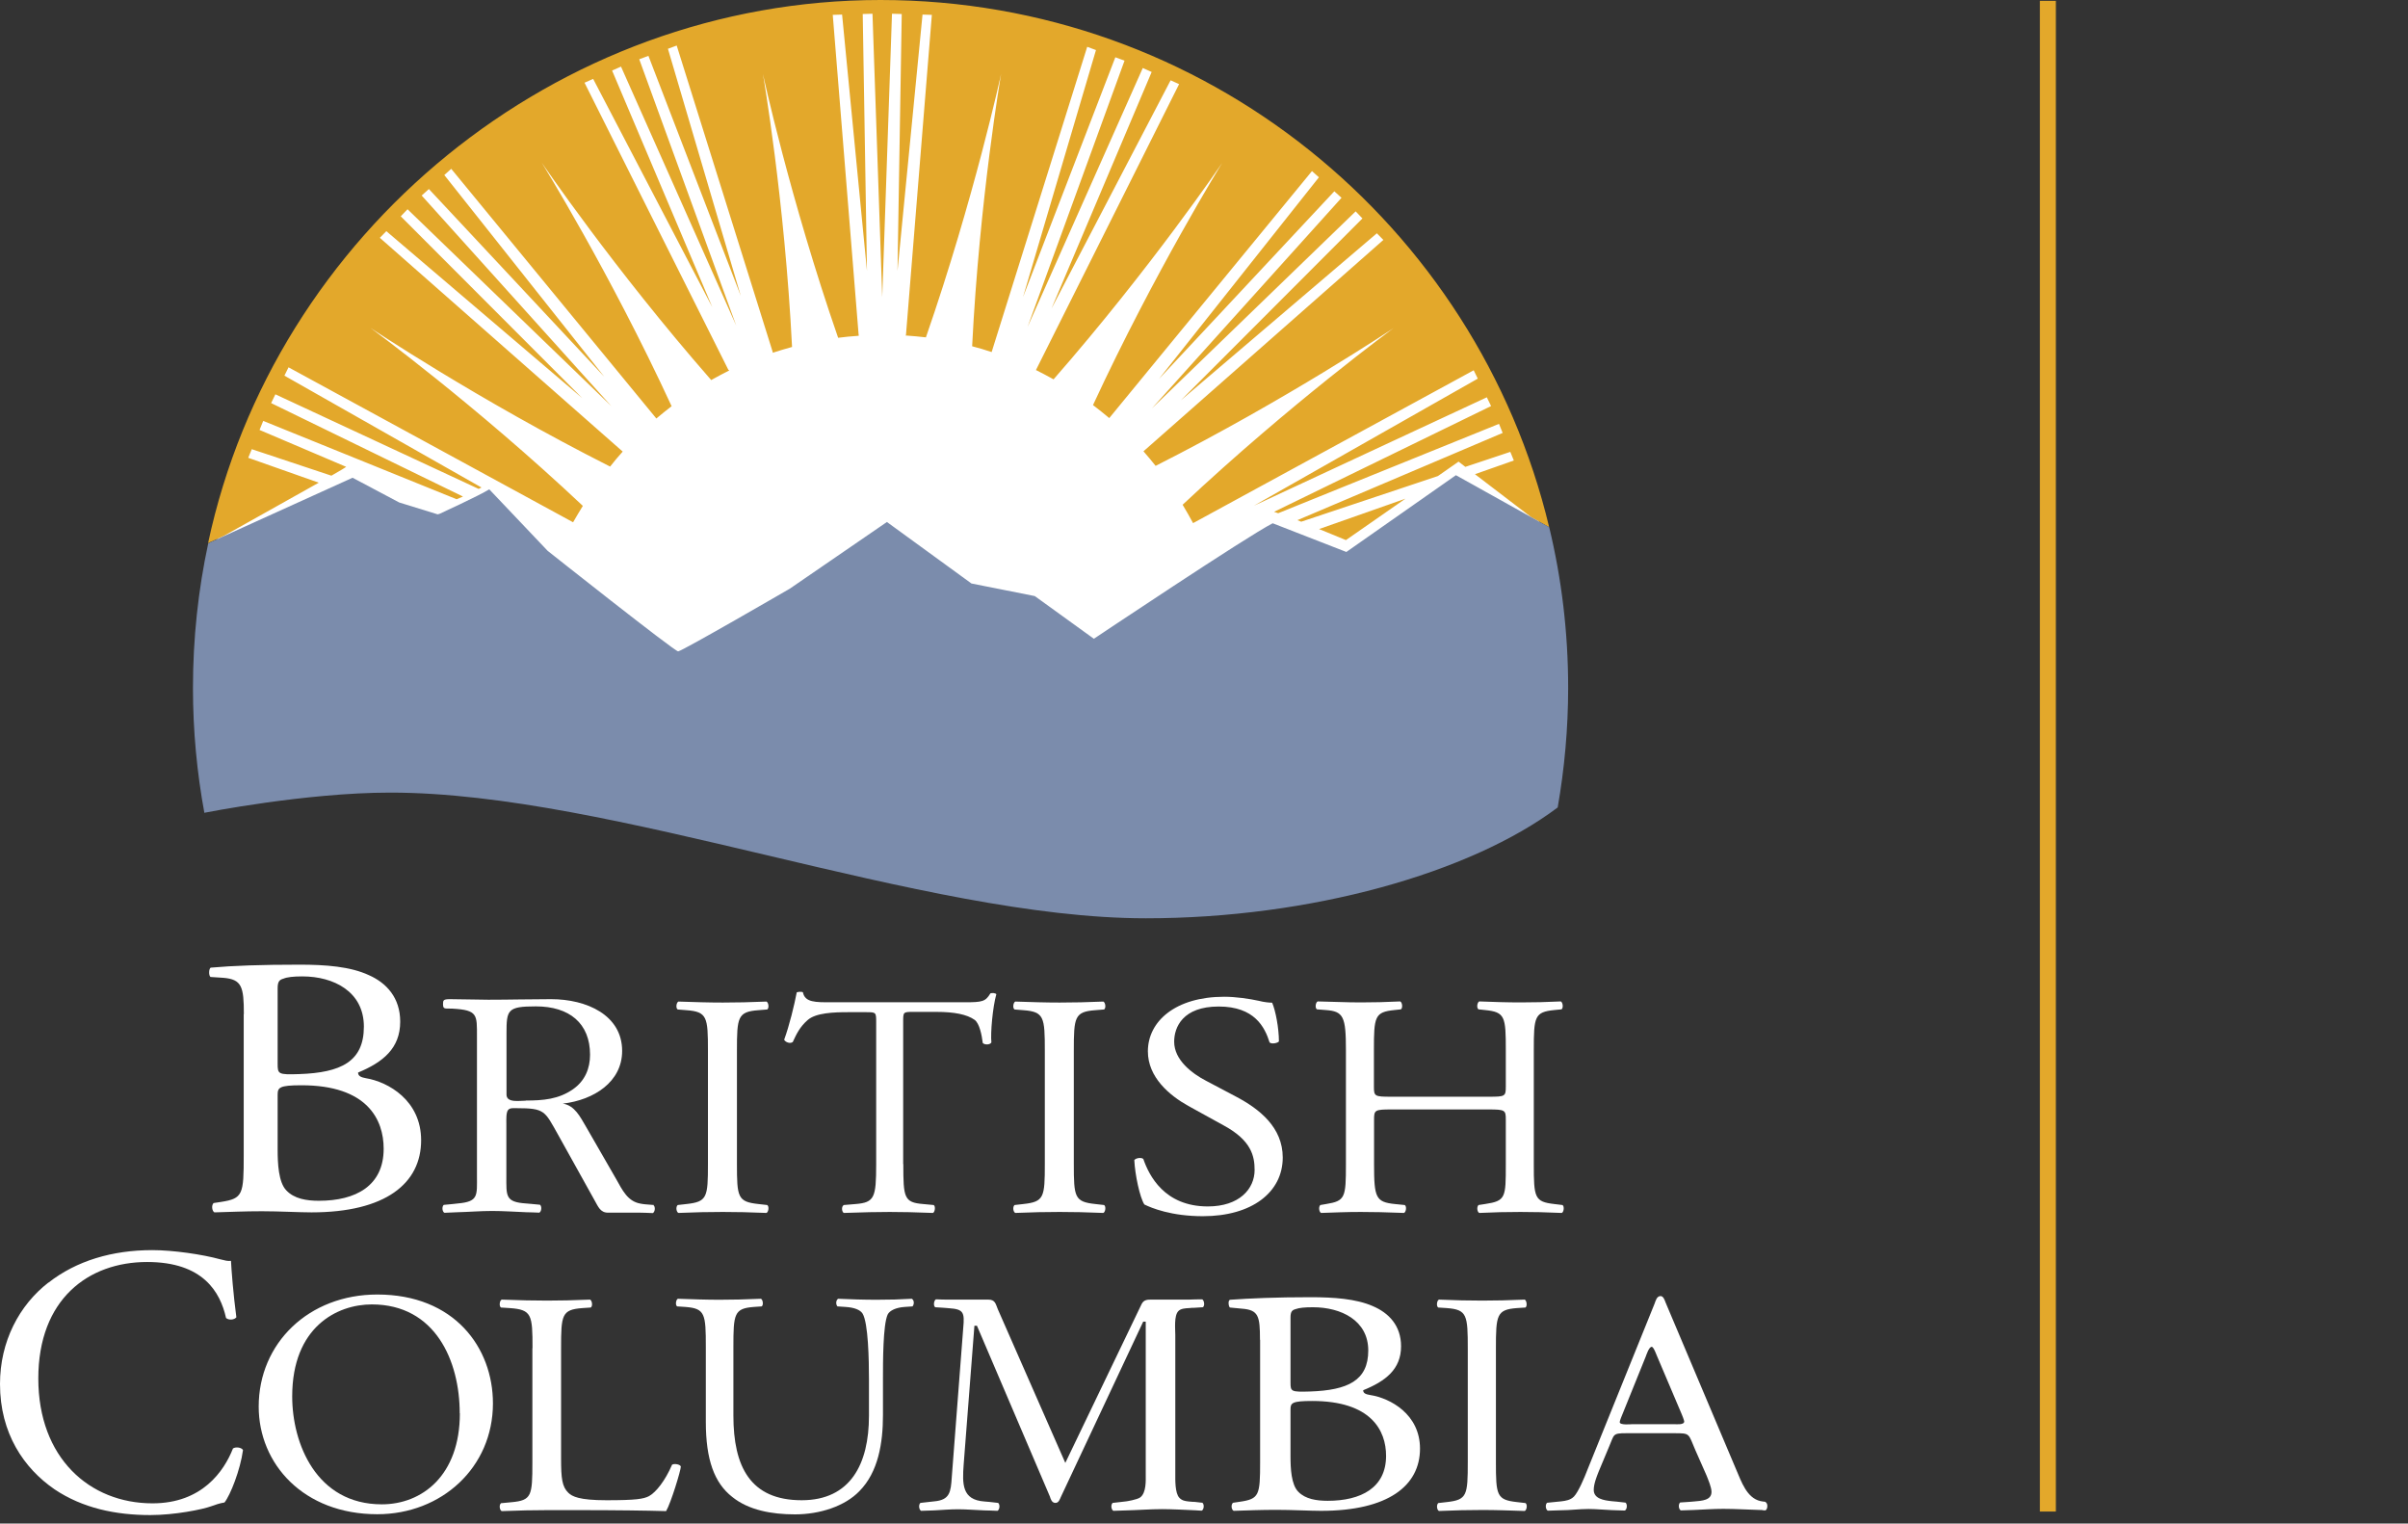 <svg xmlns="http://www.w3.org/2000/svg" id="BC_Logo" data-name="British Columbia Logo" viewBox="39.34 38.97 170.34 107.76">
  <rect x="39.34" y="38.97" width="170.34" height="107.76" fill="#333333" stroke="none"/>
  <defs>
    <style>
      .cls-1 {
        fill: #7b8cac;
      }

      .cls-2 {
        fill: #fff;
      }

      .cls-3 {
        fill: #e3a82b;
      }

      .cls-4 {
        fill: none;
      }
    </style>
  </defs>
  <rect id="Vertical_Bar" data-name="Vertical Bar" class="cls-3" x="183.64" y="39.03" width="1.13" height="106.85"/>
  <g id="British_Columbia" data-name="British Columbia">
    <path id="A" class="cls-2" d="M164.29,145.26l-.08-.07c-.12-.01-.23-.03-.34-.05-.97-.22-1.35-1.39-1.71-2.22l-5-11.83c-.05-.14-.15-.45-.35-.45-.27,0-.35,.33-.42,.52l-4.77,11.8c-.17,.45-.62,1.53-.94,1.86-.25,.25-.57,.3-.91,.34,0,0-.27,.03-.4,.04l-.59,.06c-.15,.13-.1,.49,.05,.56,.33-.01,.92-.03,.92-.03,.65,0,1.31-.09,1.96-.09,.55,0,1.1,.06,1.65,.08,0,0,.59,.02,.92,.03,.15-.07,.2-.43,.05-.56l-.62-.07c-.12-.01-.34-.03-.34-.03-.57-.06-1.29-.17-1.29-.8,0-.42,.2-.92,.35-1.3l.74-1.77c.37-.85,.22-.94,1.21-.94h3.36c1.19,0,1.01,0,1.53,1.2l.79,1.79c.12,.31,.35,.83,.35,1.16,0,.59-.65,.63-1.25,.68,0,0-.2,.02-.37,.03l-.6,.04c-.15,.14-.1,.49,.05,.56,.33-.01,.92-.03,.92-.03,.7-.03,1.41-.08,2.09-.08,.87,0,1.73,.06,2.6,.08h0c.28,0,.04,.02,.37,.03,.15-.06,.2-.43,.05-.56Zm-6.54-5.56h-2.92c-.1,0-.91,.09-.91-.14,0-.07,.05-.21,.08-.29l1.75-4.33c.05-.12,.23-.71,.43-.71,.15,0,.35,.62,.4,.71l1.72,4.05s.18,.43,.18,.52c0,.26-.58,.19-.73,.19Z"/>
    <path id="I" class="cls-2" d="M143.17,134.36c0-2.38-.05-2.76-1.48-2.87l-.61-.04c-.15-.09-.1-.5,.05-.56,1.21,.05,2.04,.07,3.06,.07s1.79-.02,3.01-.07c.14,.07,.19,.47,.05,.56l-.61,.04c-1.43,.11-1.48,.49-1.48,2.87v8c0,2.38,.05,2.69,1.48,2.85l.61,.07c.15,.09,.1,.49-.05,.56-1.21-.04-2.04-.07-3.01-.07-1.02,0-1.84,.02-3.06,.07-.15-.07-.19-.43-.05-.56l.61-.07c1.43-.16,1.48-.47,1.48-2.85v-8Z"/>
    <path id="B-2" data-name="B" class="cls-2" d="M128.47,133.73c0-1.68-.1-2.11-1.29-2.2l-.84-.08c-.1-.09-.15-.54,.03-.55,1.42-.1,3.21-.18,5.66-.18,1.66,0,3.23,.11,4.42,.63,1.13,.48,2,1.38,2,2.84,0,1.63-1.1,2.47-2.68,3.11,0,.23,.21,.29,.5,.34,1.42,.22,3.52,1.36,3.52,3.79,0,2.63-2.26,4.4-7,4.4-.76,0-2.05-.07-3.16-.07s-2.05,.04-3.02,.07c-.16-.07-.21-.43-.05-.57l.47-.07c1.39-.2,1.45-.45,1.45-2.83v-8.62Zm2.16,3.02c0,.64,.03,.68,1.37,.64,2.68-.09,4.13-.77,4.13-2.9s-1.92-3.06-3.92-3.06c-.58,0-.97,.04-1.21,.13-.26,.07-.37,.18-.37,.59v4.6Zm0,5.26c0,.81,.05,1.97,.55,2.47,.5,.52,1.29,.64,2.08,.64,2.34,0,4.13-.91,4.13-3.18,0-1.79-1.05-3.88-5.23-3.88-1.42,0-1.53,.14-1.53,.59v3.36Z"/>
    <path id="M" class="cls-2" d="M123.8,145.2c-.13-.01-.36-.03-.36-.03-.26-.03-.48-.06-.67-.26-.32-.33-.29-1.29-.29-1.67v-9.84c0-.43-.1-1.36,.21-1.69,.16-.18,.48-.21,.78-.22h0c.18-.02,.18-.02,.34-.02l.62-.04c.15-.09,.1-.49-.05-.56-.33,.01-.64,0-.92,.02h0s-2.65,0-2.65,0c-.29,0-.55,0-.71,.31l-5.4,11.24-4.77-10.86c-.16-.38-.18-.69-.68-.69h-2.76c-.29,0-.6,0-.94-.02-.15,.07-.2,.47-.05,.56l.62,.04c.13,.01,.36,.03,.36,.03,1.03,.07,1.1,.3,1,1.39l-.81,10.55c-.07,1.06-.13,1.62-1.24,1.72,0,0-.23,.03-.36,.04l-.62,.07c-.15,.13-.1,.49,.05,.56,.33-.01,.91-.03,.91-.03,.56-.03,1.14-.08,1.71-.08,.62,0,1.24,.06,1.86,.08h0c.29,0,.59,.02,.92,.03,.15-.07,.2-.43,.05-.56l-.62-.07c-.16-.01-.35-.03-.35-.03-1.6-.11-1.57-1.24-1.47-2.62l.76-9.81h.18l5.16,12.08c.05,.16,.13,.45,.39,.45,.24,0,.31-.26,.39-.43l5.82-12.39h.18v10.79c0,.43,.05,1.31-.39,1.64-.23,.17-.99,.28-.99,.28-.1,.01-.21,.03-.34,.04l-.62,.07c-.15,.13-.1,.49,.05,.56,.33-.01,.91-.03,.91-.03,.85-.02,1.7-.09,2.56-.09,.62,0,1.83,.06,1.83,.06,.29,0,.62,.04,.95,.05,.15-.07,.2-.43,.05-.56l-.62-.07Z"/>
    <path id="U" class="cls-2" d="M100.81,136.53c0-1.39-.05-3.98-.45-4.65-.17-.27-.59-.43-1.19-.47l-.59-.04c-.14-.16-.1-.45,.05-.54,.9,.04,1.79,.07,2.71,.07,1,0,1.64-.02,2.5-.07,.19,.11,.17,.41,.05,.54l-.57,.04c-.59,.04-1.05,.25-1.19,.54-.33,.74-.33,3.32-.33,4.58v2.54c0,1.96-.33,4.02-1.67,5.37-1.02,1.06-2.79,1.64-4.55,1.64-1.64,0-3.28-.29-4.45-1.24-1.26-.99-1.86-2.63-1.86-5.3v-5.3c0-2.34-.05-2.72-1.43-2.83l-.6-.04c-.14-.09-.09-.47,.05-.54,1.19,.04,2,.07,2.95,.07s1.76-.02,2.93-.07c.14,.07,.19,.45,.05,.54l-.57,.04c-1.38,.11-1.43,.49-1.43,2.83v4.85c0,3.61,1.19,5.99,4.83,5.99,3.45,0,4.76-2.56,4.76-5.97v-2.58Z"/>
    <path id="L" class="cls-2" d="M77.01,134.32c0-2.36-.05-2.72-1.61-2.83l-.62-.04c-.15-.09-.1-.5,.05-.56,1.38,.05,2.22,.07,3.21,.07s1.8-.02,3.04-.07c.15,.07,.2,.47,.05,.56l-.59,.04c-1.46,.11-1.51,.47-1.51,2.83v7.81c0,1.41,.07,2,.52,2.43,.27,.25,.74,.52,2.69,.52,2.1,0,2.62-.09,3.01-.29,.49-.27,1.14-1.08,1.63-2.22,.15-.11,.62-.02,.62,.14,0,.25-.69,2.54-1.04,3.14-1.26-.04-3.61-.07-6.15-.07h-2.27c-1.04,0-1.83,.02-3.21,.07-.15-.07-.2-.43-.05-.56l.74-.07c1.43-.13,1.48-.45,1.48-2.81v-8.08Z"/>
    <path id="O" class="cls-2" d="M57.64,138.46c0-4.49,3.54-7.93,8.39-7.93,5.45,0,8.18,3.75,8.18,7.7,0,4.53-3.63,7.84-8.18,7.84-5.23,0-8.39-3.57-8.39-7.61Zm14.22,.47c0-3.7-1.72-7.7-6.22-7.7-2.45,0-5.63,1.59-5.63,6.51,0,3.32,1.7,7.63,6.34,7.63,2.83,0,5.52-2.02,5.52-6.44Z"/>
    <path id="C-2" data-name="C" class="cls-2" d="M42.77,129.69c1.98-1.55,4.52-2.3,7.34-2.3,1.47,0,3.54,.3,4.81,.65,.33,.08,.52,.14,.76,.11,.03,.62,.16,2.33,.38,3.99-.14,.19-.54,.22-.73,.05-.41-1.84-1.63-3.96-5.58-3.96-4.16,0-7.7,2.63-7.7,8.24s3.62,8.83,8.08,8.83c3.51,0,5.06-2.28,5.69-3.88,.19-.13,.6-.08,.71,.11-.19,1.41-.9,3.2-1.31,3.71-.33,.05-.65,.16-.95,.27-.6,.22-2.56,.62-4.3,.62-2.45,0-4.79-.49-6.77-1.82-2.17-1.49-3.86-3.96-3.86-7.45,0-3.01,1.36-5.58,3.43-7.18Z"/>
    <path id="H" class="cls-2" d="M137.75,117.44c-1.16,0-1.21,.05-1.21,.72v3.16c0,2.36,.12,2.67,1.47,2.81l.7,.07c.15,.09,.1,.49-.05,.56-1.3-.05-2.13-.07-3.07-.07-1.04,0-1.86,.04-2.8,.07-.14-.07-.19-.43-.05-.56l.41-.07c1.35-.22,1.4-.45,1.4-2.81v-8.08c0-2.36-.17-2.74-1.42-2.83l-.63-.05c-.15-.09-.1-.49,.05-.56,1.18,.02,2,.07,3.04,.07,.94,0,1.76-.02,2.8-.07,.15,.07,.19,.47,.05,.56l-.46,.05c-1.4,.14-1.45,.47-1.45,2.83v2.58c0,.69,.05,.72,1.21,.72h6.91c1.16,0,1.21-.02,1.21-.72v-2.58c0-2.36-.05-2.69-1.47-2.83l-.46-.05c-.15-.09-.1-.49,.05-.56,1.11,.04,1.93,.07,2.92,.07s1.76-.02,2.85-.07c.15,.07,.19,.47,.05,.56l-.51,.05c-1.4,.14-1.45,.47-1.45,2.83v8.08c0,2.36,.05,2.65,1.45,2.81l.58,.07c.14,.09,.1,.49-.05,.56-1.16-.05-1.98-.07-2.92-.07-.99,0-1.86,.02-2.92,.07-.15-.07-.19-.43-.05-.56l.46-.07c1.47-.22,1.47-.45,1.47-2.81v-3.16c0-.67-.05-.72-1.21-.72h-6.91Z"/>
    <path id="S" class="cls-2" d="M124.42,124.99c-2.22,0-3.63-.58-4.13-.83-.32-.5-.66-2.09-.71-3.14,.13-.16,.53-.2,.64-.07,.4,1.15,1.48,3.35,4.56,3.35,2.23,0,3.31-1.24,3.31-2.58,0-.99-.24-2.09-2.17-3.14l-2.52-1.39c-1.33-.74-2.86-2.02-2.86-3.86,0-2.13,1.96-3.86,5.4-3.86,.82,0,1.78,.14,2.46,.29,.34,.09,.72,.13,.93,.13,.24,.54,.48,1.8,.48,2.74-.11,.13-.53,.2-.66,.07-.34-1.08-1.06-2.54-3.6-2.54s-3.15,1.46-3.15,2.49c0,1.3,1.27,2.25,2.25,2.76l2.12,1.12c1.67,.88,3.31,2.18,3.31,4.31,0,2.47-2.2,4.15-5.64,4.15Z"/>
    <path id="I-2" data-name="I" class="cls-2" d="M113.25,113.29c0-2.38-.05-2.76-1.52-2.87l-.62-.05c-.15-.09-.1-.49,.05-.56,1.25,.04,2.09,.07,3.14,.07s1.84-.02,3.09-.07c.15,.07,.2,.47,.05,.56l-.62,.05c-1.47,.11-1.52,.49-1.52,2.87v7.99c0,2.38,.05,2.69,1.52,2.85l.62,.07c.15,.09,.1,.49-.05,.56-1.25-.05-2.09-.07-3.09-.07-1.05,0-1.89,.02-3.14,.07-.15-.07-.2-.43-.05-.56l.62-.07c1.47-.16,1.52-.47,1.52-2.85v-7.99Z"/>
    <path id="T" class="cls-2" d="M103.24,121.32c0,2.36,.05,2.7,1.4,2.81l.75,.07c.14,.09,.09,.49-.05,.56-1.33-.05-2.12-.07-3.06-.07s-1.75,.02-3.25,.07c-.14-.07-.19-.45,0-.56l.84-.07c1.33-.11,1.45-.45,1.45-2.81v-10.04c0-.7,0-.72-.7-.72h-1.28c-1,0-2.29,.04-2.87,.56-.56,.49-.79,.99-1.05,1.55-.19,.14-.51,.02-.61-.16,.37-1.01,.72-2.45,.89-3.35,.07-.04,.38-.07,.44,0,.14,.72,.91,.7,1.98,.7h9.46c1.26,0,1.47-.05,1.82-.63,.12-.05,.37-.02,.42,.06-.26,.92-.42,2.74-.35,3.41-.09,.18-.49,.18-.61,.04-.07-.56-.23-1.39-.58-1.64-.54-.38-1.42-.56-2.71-.56h-1.66c-.7,0-.68,.02-.68,.76v9.99Z"/>
    <path id="I-3" data-name="I" class="cls-2" d="M89.42,113.29c0-2.38-.05-2.76-1.52-2.87l-.62-.05c-.15-.09-.1-.49,.05-.56,1.25,.04,2.09,.07,3.14,.07s1.84-.02,3.09-.07c.15,.07,.2,.47,.05,.56l-.62,.05c-1.47,.11-1.52,.49-1.52,2.87v7.99c0,2.38,.05,2.69,1.52,2.85l.62,.07c.15,.09,.1,.49-.05,.56-1.25-.05-2.09-.07-3.09-.07-1.05,0-1.89,.02-3.14,.07-.15-.07-.2-.43-.05-.56l.62-.07c1.47-.16,1.52-.47,1.52-2.85v-7.99Z"/>
    <path id="R" class="cls-2" d="M85.61,124.2l-.62-.05c-.13-.01-.24-.03-.35-.05-.91-.16-1.28-.97-1.71-1.73l-2.16-3.75c-.37-.62-.77-1.47-1.62-1.59,2.21-.26,4.2-1.54,4.2-3.73,0-2.53-2.5-3.66-5.03-3.66-1.52,0-2.9,.04-4.44,.04-.85,0-1.86-.04-2.72-.04-.47,0-.48,.09-.48,.36,0,.39,.16,.28,.67,.31,1.8,.1,1.73,.44,1.73,1.98v9.84c0,1.41,.12,1.83-1.36,1.96,0,0-.23,.02-.36,.04l-.63,.06c-.15,.14-.1,.49,.05,.56,.33-.01,.92-.04,.92-.04,.82-.02,1.64-.09,2.45-.09s1.61,.06,2.42,.09h0c.29,0,.59,.02,.92,.03,.15-.07,.2-.43,.05-.56l-.63-.06c-.13-.01-.35-.03-.35-.03-1.49-.1-1.4-.52-1.4-1.96v-3.7c0-.22-.03-.79,.13-.96,.13-.15,.37-.12,.58-.12,2.02,0,2,.19,2.95,1.88l2.61,4.69c.21,.36,.37,.82,.91,.82h2.26c.29,0,.59,.02,.92,.03,.15-.07,.2-.43,.05-.56Zm-9.08-7.38c-.45,0-1.36,.17-1.36-.43v-4.31c0-1.68,.05-1.93,2.08-1.93,2.37,0,3.83,1.2,3.83,3.42,0,.96-.35,1.85-1.22,2.45-1.01,.7-2.1,.79-3.33,.79Z"/>
    <path id="B-3" data-name="B" class="cls-2" d="M56.59,110.7c0-1.94-.14-2.46-1.45-2.57l-.91-.06c-.15-.12-.11-.64,.03-.66,1.57-.14,3.56-.21,6.27-.21,1.84,0,3.59,.13,4.9,.74,1.25,.55,2.22,1.6,2.22,3.29,0,1.89-1.22,2.87-2.98,3.6,0,.26,.23,.34,.55,.4,1.58,.26,3.91,1.57,3.91,4.39,0,3.05-2.51,5.1-7.76,5.1-.85,0-2.27-.08-3.5-.08s-2.28,.05-3.36,.08c-.17-.08-.23-.5-.06-.66l.53-.08c1.55-.24,1.6-.53,1.6-3.29v-9.99Zm2.39,3.5c0,.74,.03,.79,1.52,.74,2.97-.1,4.58-.89,4.58-3.36s-2.13-3.55-4.35-3.55c-.64,0-1.08,.05-1.34,.16-.29,.08-.41,.21-.41,.68v5.33Zm0,6.1c0,.95,.06,2.29,.61,2.86,.56,.6,1.43,.74,2.31,.74,2.6,0,4.58-1.05,4.58-3.68,0-2.08-1.17-4.49-5.81-4.49-1.58,0-1.69,.16-1.69,.68v3.89Z"/>
  </g>
  <path id="Sun_White" data-name="Sun White" class="cls-2" d="M66.91,94.08c15.78,0,37.61,8.88,53.45,8.88,11.3,0,22.33-3.02,28.61-7.46,.44-2.61,.67-5.29,.67-8.02,0-26.52-21.5-48.03-48.03-48.03s-48.03,21.5-48.03,48.03c0,2.7,.23,5.35,.65,7.93,1.73-.32,7.62-1.34,12.66-1.34Z"/>
  <g id="Sunrays">
    <polygon class="cls-3" points="132.65 76.39 134.55 77.17 138.76 74.24 132.65 76.39"/>
    <path class="cls-3" d="M61.89,73.11l-4.99-1.76,.25-.61,5.62,1.87h.02s.74-.43,.74-.43l.3-.19-6.13-2.61,.26-.64,13.68,5.54,.45-.19-13.57-6.61,.3-.62,14.38,6.69,.2-.1-13.94-7.91,.29-.59,20.13,10.96c.17-.31,.51-.86,.69-1.16-7.65-7.2-15.04-12.6-15.04-12.6,0,0,7.6,5.09,16.97,9.82,.31-.39,.56-.7,.89-1.06l-17.18-15.12,.46-.47,13.86,11.81-12.84-12.86,.48-.5,14.42,13.93-13.42-14.9,.51-.46,12.41,13.28-11.32-14.27,.49-.44,14.51,17.66c.38-.32,.69-.57,1.08-.87-4.39-9.5-9.19-17.23-9.19-17.23,0,0,5.1,7.51,11.99,15.38,.42-.24,.85-.46,1.28-.68l-.07-.05-10.17-20.3,.61-.27,8.43,16.15-7.09-16.74,.63-.28,8.15,18.32-6.86-18.84,.65-.24,6.53,16.97-5.15-17.47,.62-.23,6.79,21.67v.06s0,0,0,0c.45-.15,.91-.28,1.37-.41-.52-10.41-2.06-19.31-2.06-19.31,0,0,1.91,8.82,5.32,18.66,.48-.06,.95-.11,1.44-.14v-.02s.04,0,.04,0l-.03-.05-1.83-22.63,.66-.02,1.76,18.13-.3-18.17,.69-.02,.69,20.04,.69-20.04,.69,.02-.3,18.17,1.77-18.13,.66,.02-1.83,22.63-.03,.05h0s.03,0,.03,0c.47,.03,.94,.08,1.41,.13,3.41-9.83,5.32-18.64,5.32-18.64,0,0-1.53,8.88-2.05,19.27,.47,.12,.93,.26,1.38,.41l6.76-21.59,.62,.23-5.16,17.47,6.53-16.96,.65,.24-6.86,18.84,8.15-18.32,.63,.28-7.09,16.74,8.43-16.15,.6,.27-10.13,20.23h.02c.42,.21,.83,.43,1.23,.65,6.86-7.84,11.93-15.31,11.93-15.31,0,0-4.76,7.68-9.14,17.13,.39,.3,.77,.6,1.15,.92l14.34-17.47,.49,.44-11.32,14.27,12.41-13.28,.51,.46-13.42,14.9,14.42-13.94,.48,.5-12.84,12.86,13.86-11.81,.46,.47-16.97,14.95h0c.3,.34,.58,.68,.86,1.03,9.31-4.71,16.84-9.75,16.84-9.75,0,0-7.31,5.35-14.93,12.5,.21,.35,.55,.94,.74,1.3l19.85-10.81,.29,.59-15.84,8.99,16.48-7.67,.3,.62-15.35,7.48,.29,.1,15.62-6.32,.26,.64-14.52,6.17,.27,.11,9.67-3.23,1.46-1.02,.48,.37,3.18-1.06,.25,.61-2.75,.97,3.98,3.04,1.27,.71c-5.12-21.39-24.35-37.29-47.31-37.29s-42.87,16.46-47.56,38.42c.06-.03,.12-.06,.18-.09l.58-.26,.36-.17,6.71-3.76Z"/>
  </g>
  <path id="Mountains" class="cls-1" d="M53.78,96.46s7.18-1.43,13.17-1.43c15.78,0,37.61,8.89,53.45,8.89,11.62,0,22.95-3.19,29.13-7.84,.48-2.75,.74-5.58,.74-8.46,0-3.91-.46-7.71-1.34-11.36l-6.6-3.68-7.75,5.43-5.21-2.03c-1.77,.89-12.65,8.17-12.65,8.17l-4.18-3.02-4.48-.89-5.98-4.35-6.86,4.71s-7.65,4.44-7.91,4.44-9.23-7.11-9.23-7.11l-4.13-4.35c-.7,.44-3.51,1.73-3.51,1.73l-.14,.04-2.72-.84-3.3-1.75-10.03,4.55c-.06,.03-.12,.06-.18,.09-.71,3.3-1.08,6.72-1.08,10.23,0,3.02,.28,5.98,.81,8.85Z"/>
  <rect id="Protective_Space" data-name="Protective Space" class="cls-4" width="423.69" height="184.64"/>
</svg>
